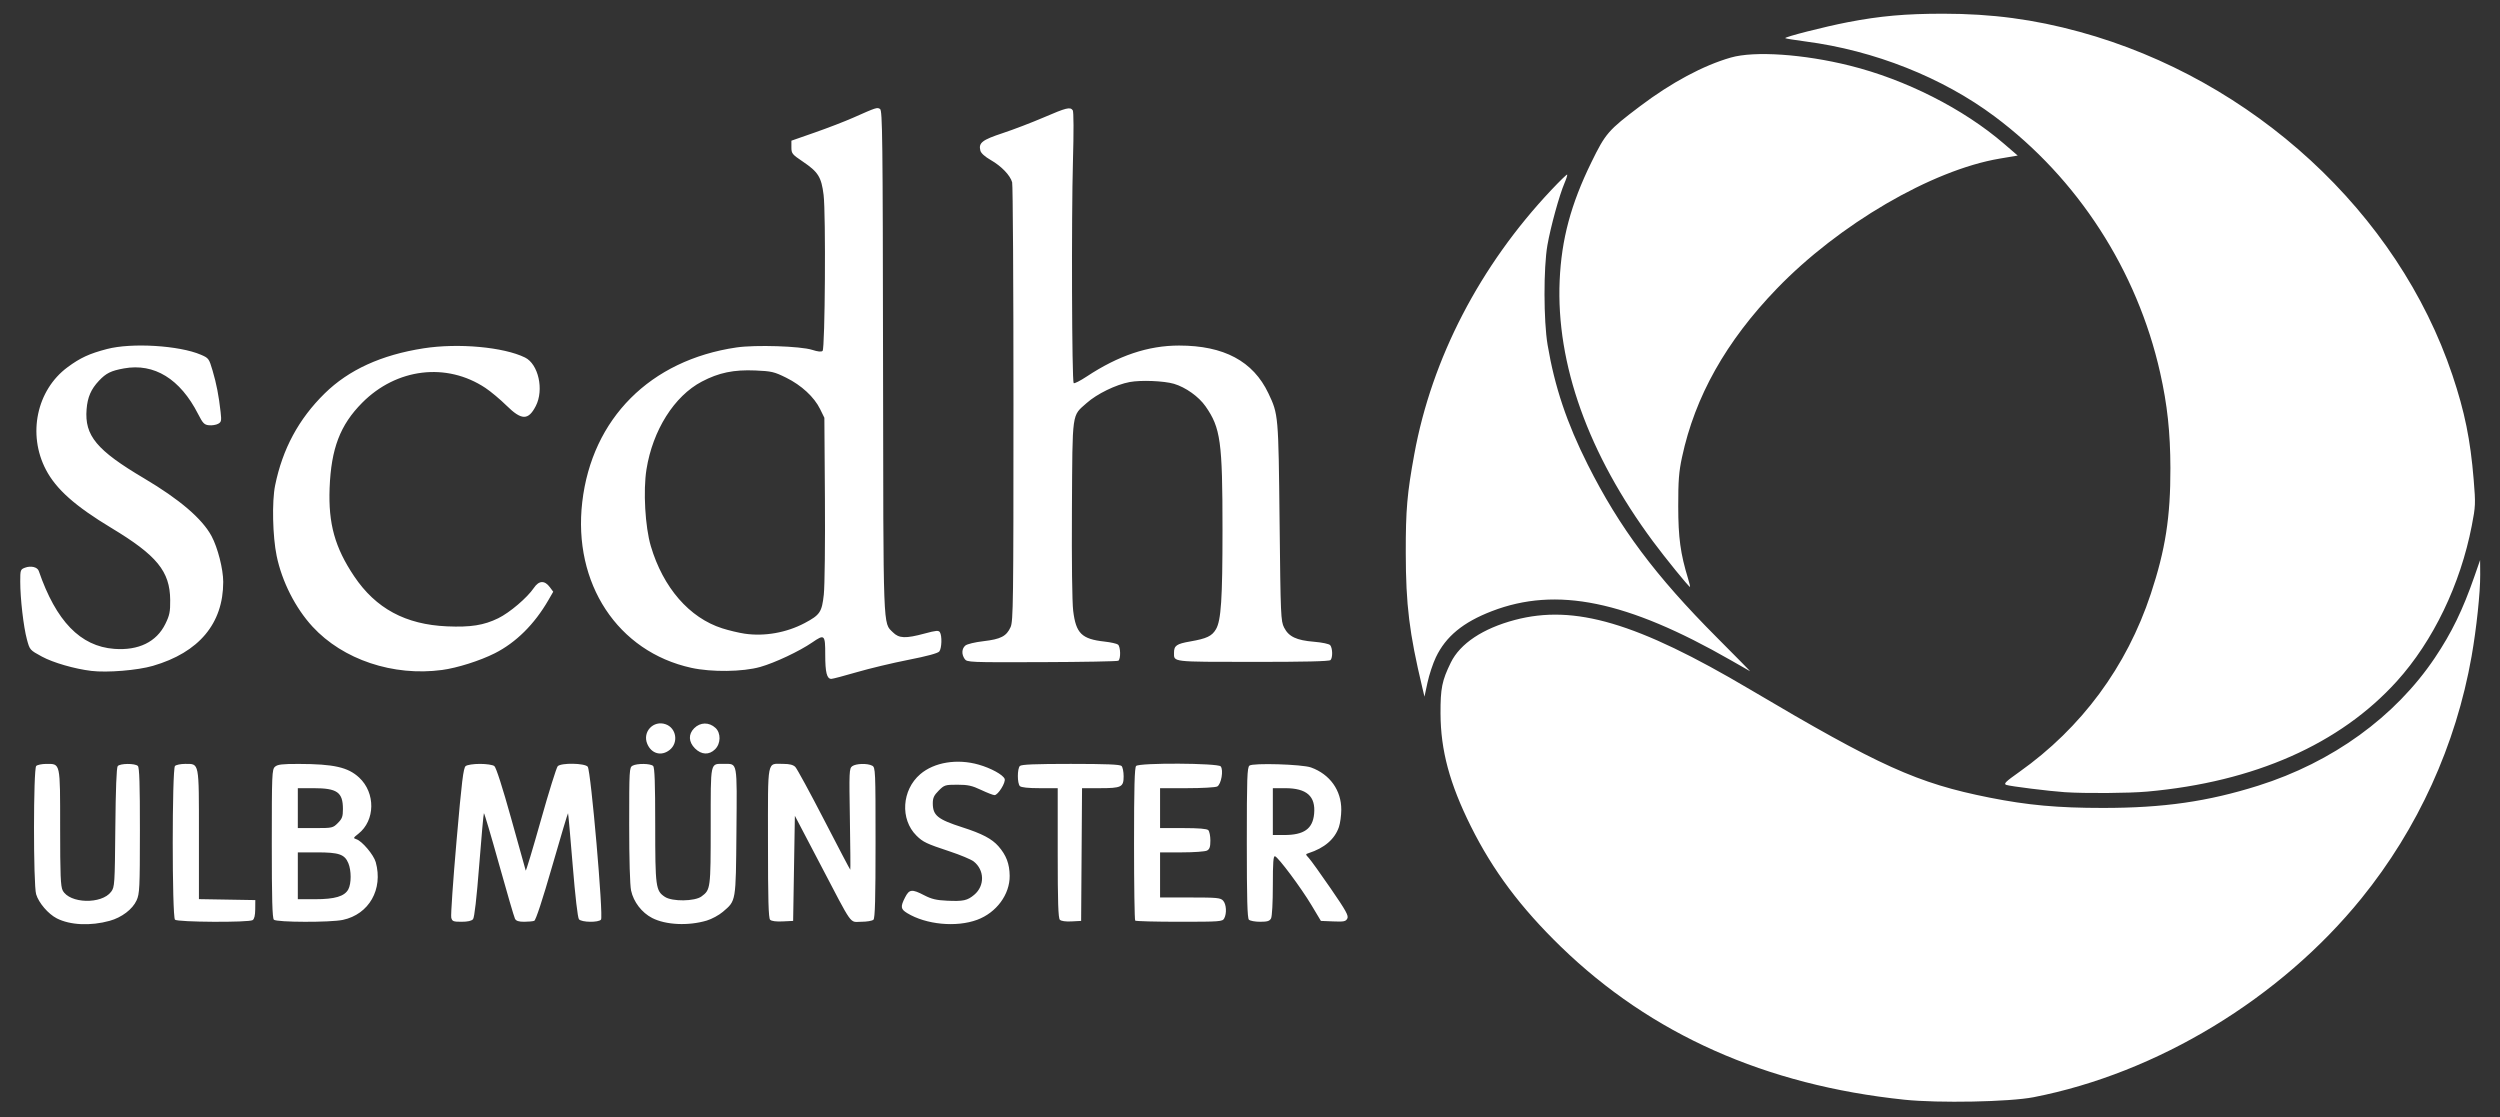 <?xml version="1.0" encoding="UTF-8" standalone="no"?>
<svg
   xmlns:dc="http://purl.org/dc/elements/1.1/"
   xmlns:cc="http://creativecommons.org/ns#"
   xmlns:rdf="http://www.w3.org/1999/02/22-rdf-syntax-ns#"
   xmlns:svg="http://www.w3.org/2000/svg"
   xmlns="http://www.w3.org/2000/svg"
   viewBox="0 0 1441 644"
   height="644"
   width="1441"
   id="svg815"
   version="1.1">
  <rect x="0" y="0" width="1441" height="644" fill="#333333" stroke="none"/>
  <defs
     id="defs819" />
  <path
     id="path1368"
     d="m 1172.155,632.432 c 71.34,-13.901 142.237,-56.901 188.988,-114.624 32.559,-40.2 54.462,-88.331 63.482,-139.5 2.822,-16.009 5.03,-36.912 4.965,-47 l -0.055,-8.5 -3.302,9.5 c -6.704,19.285 -13.095,32.428 -22.795,46.873 -22.826,33.993 -59.04,60.208 -101.773,73.674 -29.161,9.189 -54.597,12.838 -89.5,12.84 -26.108,0 -43.459,-1.579 -65.5,-5.969 -41.529,-8.271 -63.093,-18.014 -138,-62.354 -64.993,-38.471 -101.11,-49.142 -135.5,-40.035 -18.43,4.881 -31.552,13.612 -36.914,24.562 -5.096,10.407 -5.992,14.847 -5.936,29.408 0.081,21.201 5.242,40.384 17.472,64.948 12.725,25.557 28.744,46.967 52.039,69.552 51.896,50.316 117.914,79.702 197.84,88.063 19.705,2.062 60.578,1.272 74.49,-1.439 z M 63.228,530.758 c 6.921,-1.91 13.173,-6.657 15.491,-11.761 1.755,-3.865 1.903,-6.973 1.923,-40.238 0.016,-26.731 -0.288,-36.36 -1.178,-37.25 -1.598,-1.598 -10.273,-1.539 -11.616,0.078 -0.688,0.829 -1.17,13.281 -1.372,35.428 -0.3,32.839 -0.392,34.259 -2.405,36.972 -5.47,7.371 -24.002,6.872 -27.945,-0.753 -1.196,-2.313 -1.462,-8.862 -1.462,-36.047 0,-37.985 0.239,-36.878 -7.955,-36.878 -2.555,0 -5.185,0.54 -5.845,1.2 -1.666,1.665 -1.701,68.395 -0.039,73.941 1.49,4.973 6.984,11.381 11.914,13.896 7.688,3.922 19.424,4.465 30.489,1.412 z m 344.154,-0.149 c 2.87,-0.855 7.044,-3.118 9.276,-5.028 7.667,-6.562 7.467,-5.384 7.824,-46.236 0.358,-40.966 0.707,-39.036 -7.075,-39.036 -8.212,0 -7.741,-2.17 -7.758,35.785 -0.016,36.254 -0.079,36.738 -5.312,40.618 -3.856,2.859 -16.846,3.025 -21.051,0.269 -5.334,-3.496 -5.622,-5.615 -5.622,-41.44 0,-24.203 -0.315,-33.147 -1.2,-34.032 -1.472,-1.472 -9.222,-1.58 -11.866,-0.165 -1.852,0.991 -1.934,2.432 -1.934,33.951 0,20.019 0.428,34.911 1.092,38.008 1.406,6.555 6.16,12.745 12.16,15.833 7.818,4.023 20.862,4.635 31.466,1.474 z m 155.861,-0.437 c 11.088,-4.104 18.844,-14.596 18.734,-25.344 -0.071,-6.918 -1.969,-11.92 -6.471,-17.047 -3.781,-4.306 -9.415,-7.264 -20.801,-10.921 -14.251,-4.577 -17.041,-6.848 -17.041,-13.874 0,-3.076 0.702,-4.58 3.4,-7.277 3.25,-3.25 3.724,-3.4 10.75,-3.399 6.089,6e-4 8.437,0.515 13.69,3 3.487,1.649 6.968,2.999 7.736,2.999 2.039,0 6.613,-7.344 5.836,-9.369 -0.905,-2.358 -7.816,-6.159 -14.892,-8.19 -12.436,-3.57 -25.682,-1.417 -33.743,5.483 -10.66,9.124 -11.704,26.004 -2.19,35.419 3.756,3.718 5.768,4.674 19.112,9.086 6.159,2.036 12.401,4.648 13.871,5.805 6.293,4.95 6.451,14.047 0.334,19.194 -3.986,3.354 -6.292,3.858 -15.688,3.429 -6.093,-0.278 -8.961,-0.958 -13.101,-3.106 -7.162,-3.716 -8.666,-3.552 -11.095,1.21 -2.745,5.38 -2.56,6.74 1.23,9.052 10.875,6.635 28.31,8.3 40.329,3.852 z m -417.626,0.186 c 0.963,-0.609 1.469,-2.715 1.5,-6.235 l 0.046,-5.315 -16.25,-0.275 -16.25,-0.275 v -37.147 c 0,-42.385 0.308,-40.804 -7.955,-40.804 -2.555,0 -5.185,0.54 -5.845,1.2 -1.726,1.726 -1.726,86.874 0,88.6 1.459,1.459 42.48,1.688 44.754,0.25 z m 52.013,-0.136 c 15.077,-3.233 23.289,-17.648 18.951,-33.268 -1.171,-4.217 -7.894,-12.185 -11.154,-13.22 -1.921,-0.61 -1.851,-0.807 1.12,-3.132 9.767,-7.644 9.992,-23.584 0.457,-32.429 -6.417,-5.952 -14.654,-7.811 -34.763,-7.844 -9.709,-0.016 -12.261,0.287 -13.75,1.635 -1.717,1.554 -1.829,4.256 -1.829,44.3 0,31.835 0.304,42.949 1.2,43.845 1.555,1.555 32.633,1.643 39.767,0.114 z M 171.664,504.808 v -13.5 h 11.05 c 12.666,0 15.914,1.116 18.058,6.203 1.784,4.234 1.785,11.76 9.7e-4,15.094 -2.166,4.048 -7.72,5.704 -19.129,5.704 h -9.98 z m 0,-39 v -11.5 h 9.05 c 13.646,0 16.95,2.342 16.95,12.011 0,4.351 -0.45,5.593 -2.923,8.066 -2.844,2.844 -3.196,2.923 -13,2.923 h -10.077 z m 100.999,64.002 c 0.797,-0.96 2.072,-12.133 3.55,-31.094 1.269,-16.278 2.488,-29.778 2.71,-30 0.222,-0.222 4.138,12.983 8.701,29.344 4.564,16.361 8.705,30.536 9.204,31.498 0.654,1.263 2.127,1.75 5.289,1.75 2.411,0 5.03,-0.248 5.82,-0.551 0.902,-0.346 4.746,-12.036 10.33,-31.418 4.891,-16.977 9.009,-30.75 9.152,-30.608 0.142,0.142 1.347,13.632 2.678,29.977 1.476,18.131 2.886,30.28 3.615,31.16 1.51,1.819 11.283,1.966 12.713,0.191 1.466,-1.819 -5.848,-85.943 -7.662,-88.129 -1.738,-2.094 -15.254,-2.324 -17.284,-0.294 -0.729,0.729 -5.115,14.78 -9.747,31.224 -4.631,16.444 -8.551,29.46 -8.711,28.924 -0.16,-0.536 -3.926,-14.024 -8.368,-29.974 -5.058,-18.161 -8.693,-29.467 -9.725,-30.25 -0.933,-0.708 -4.517,-1.25 -8.266,-1.25 -3.762,0 -7.318,0.539 -8.24,1.25 -1.337,1.03 -2.264,8.616 -5.273,43.108 -2.008,23.022 -3.38,42.934 -3.05,44.25 0.54,2.151 1.141,2.392 5.959,2.392 3.54,0 5.78,-0.508 6.602,-1.498 z m 185.001,-29.294 0.5,-30.293 14.5,27.688 c 19.377,37.001 16.811,33.397 23.785,33.397 3.198,0 6.355,-0.54 7.015,-1.2 0.896,-0.896 1.2,-12.148 1.2,-44.465 0,-41.751 -0.068,-43.301 -1.934,-44.3 -2.731,-1.461 -9.341,-1.286 -11.518,0.306 -1.727,1.262 -1.805,3.052 -1.339,30.5 0.272,16.037 0.377,29.159 0.232,29.159 -0.145,0 -6.941,-12.934 -15.102,-28.743 -8.162,-15.809 -15.627,-29.534 -16.589,-30.5 -1.21,-1.214 -3.314,-1.757 -6.816,-1.757 -9.706,0 -8.934,-3.915 -8.934,45.335 0,33.12 0.291,43.556 1.241,44.506 0.788,0.788 3.438,1.135 7.25,0.95 l 6.009,-0.291 z m 165.762,-7.957 0.262,-38.25 h 10.054 c 12.687,0 13.922,-0.606 13.922,-6.835 0,-2.621 -0.54,-5.305 -1.2,-5.965 -0.876,-0.876 -8.778,-1.2 -29.3,-1.2 -20.522,0 -28.424,0.324 -29.3,1.2 -1.556,1.556 -1.556,10.044 0,11.6 0.778,0.778 4.822,1.2 11.5,1.2 h 10.3 v 37.3 c 0,28.389 0.297,37.597 1.243,38.543 0.772,0.772 3.329,1.132 6.75,0.95 l 5.507,-0.293 z m 82.203,36.816 c 1.562,-2.918 1.243,-8.178 -0.62,-10.237 -1.482,-1.638 -3.466,-1.829 -19,-1.829 h -17.345 v -13 -13 h 12.566 c 6.911,0 13.436,-0.466 14.5,-1.035 1.497,-0.801 1.934,-2.113 1.934,-5.8 0,-2.621 -0.54,-5.305 -1.2,-5.965 -0.813,-0.813 -5.489,-1.2 -14.5,-1.2 h -13.3 v -11.5 -11.5 h 15.566 c 8.561,0 16.383,-0.438 17.382,-0.972 2.311,-1.237 3.737,-9.498 2,-11.59 -1.595,-1.922 -46.843,-2.143 -48.748,-0.237 -0.897,0.897 -1.2,12.23 -1.2,44.833 0,23.998 0.3,43.933 0.667,44.3 0.367,0.367 11.826,0.667 25.465,0.667 23.494,0 24.853,-0.102 25.833,-1.934 z m 27,0 c 0.598,-1.118 1.035,-9.174 1.035,-19.083 0,-13.266 0.283,-17.059 1.25,-16.75 1.944,0.621 15.008,18.144 21.028,28.205 l 5.423,9.062 7.092,0.293 c 6.156,0.254 7.228,0.038 8.124,-1.637 0.868,-1.621 -0.656,-4.387 -9.526,-17.293 -5.807,-8.45 -11.488,-16.363 -12.625,-17.587 -2.001,-2.154 -2.007,-2.243 -0.166,-2.835 9.156,-2.944 15.088,-8.053 17.486,-15.061 0.73,-2.134 1.345,-6.581 1.366,-9.881 0.071,-11.243 -6.539,-20.503 -17.453,-24.448 -5.08,-1.836 -33.528,-2.688 -35.487,-1.063 -1.308,1.086 -1.513,7.105 -1.513,44.433 0,32.249 0.304,43.481 1.2,44.378 0.66,0.66 3.569,1.2 6.465,1.2 4.182,0 5.478,-0.398 6.3,-1.934 z m 1.035,-61.566 v -13.5 h 7.099 c 12.449,0 17.67,4.646 16.689,14.852 -0.827,8.604 -5.861,12.148 -17.256,12.148 h -6.532 z m 504,-11.538 c 61.73,-5.533 111.105,-27.362 143.876,-63.609 20.913,-23.132 36.628,-55.755 43.199,-89.681 2.174,-11.225 2.229,-12.576 1.087,-26.5 -1.892,-23.055 -5.159,-39.116 -12.259,-60.266 C 1382.13,122.569 1298.655,45.708 1198.664,18.34 c -26.346,-7.211 -50.483,-10.419 -78.5,-10.433 -21.801,-0.011 -36.422,1.288 -55.105,4.894 -13.371,2.581 -36.697,8.538 -36.033,9.203 0.233,0.233 5.513,1.089 11.734,1.904 39.615,5.188 78.854,20.746 108.903,43.181 47.949,35.798 82.193,88.801 95.441,147.72 4.156,18.485 5.865,34.376 5.916,54.999 0.069,28.176 -2.876,47.049 -11.319,72.553 -13.895,41.968 -39.891,77.153 -75.82,102.621 -8.027,5.69 -9.145,6.809 -7.435,7.441 2.086,0.772 24.953,3.616 33.718,4.194 11.909,0.785 36.901,0.603 47.5,-0.347 z M 385.952,432.296 c 5.267,-4.143 3.954,-12.662 -2.286,-14.837 -7.059,-2.461 -13.477,4.385 -10.589,11.295 2.386,5.71 8.116,7.286 12.875,3.542 z m 26.257,-0.442 c 3.291,-3.291 3.392,-9.328 0.205,-12.282 -3.703,-3.432 -8.751,-3.353 -12.295,0.191 -3.441,3.441 -3.261,7.893 0.469,11.622 3.73,3.73 8.182,3.909 11.622,0.469 z m 415.438,-53.01 c 5.721,-11.987 15.636,-20.158 32.22,-26.554 37.306,-14.387 77.8,-6.077 137.797,28.277 5.775,3.307 10.753,6.15 11.062,6.319 0.309,0.169 -8.273,-8.555 -19.072,-19.386 -35.504,-35.611 -56.179,-63.284 -74.485,-99.692 -12.061,-23.988 -19.05,-44.835 -23.132,-69 -2.326,-13.77 -2.382,-44.491 -0.105,-57.5 1.856,-10.603 6.871,-28.825 9.839,-35.75 1.069,-2.493 1.765,-4.711 1.547,-4.929 -0.218,-0.218 -4.337,3.783 -9.153,8.892 -41.138,43.629 -68.842,97.041 -78.949,152.206 -4.164,22.73 -4.973,32.095 -4.93,57.082 0.052,29.904 2.021,45.947 9.499,77.372 l 1.278,5.372 1.746,-8.116 c 0.96,-4.464 3.137,-11.031 4.837,-14.593 z m -333.761,8.589 c 7.303,-2.131 20.703,-5.333 29.778,-7.114 10.702,-2.101 16.939,-3.793 17.75,-4.816 1.43,-1.804 1.652,-9.012 0.34,-11.083 -0.737,-1.164 -2.156,-1.043 -8.803,0.75 -10.993,2.966 -14.755,2.824 -18.27,-0.691 -5.772,-5.772 -5.502,1.615 -5.695,-155.671 -0.159,-129.629 -0.342,-145.104 -1.725,-145.979 -1.69,-1.069 -1.959,-0.982 -15.587,5.06 -4.669,2.07 -14.569,5.888 -22,8.483 l -13.51,4.72 v 3.811 c 0,3.578 0.4,4.08 6.565,8.231 8.892,5.987 10.736,8.947 11.996,19.26 1.337,10.941 0.836,88.421 -0.582,89.837 -0.694,0.693 -2.615,0.509 -6,-0.575 -6.728,-2.155 -32.704,-2.983 -43.596,-1.391 -49.724,7.271 -83.34,40.955 -88.94,89.119 -5.453,46.908 20.44,86.254 62.886,95.557 11.674,2.559 29.604,2.332 39.671,-0.501 8.412,-2.367 22.65,-9.075 30.005,-14.136 7.117,-4.897 7.495,-4.541 7.495,7.069 0,10.239 0.93,13.934 3.507,13.934 0.79,0 7.412,-1.744 14.715,-3.876 z m -64.722,-22.189 c -3.3,-0.488 -9.072,-1.866 -12.828,-3.062 -18.987,-6.047 -34.124,-23.465 -41.213,-47.423 -3.274,-11.063 -4.454,-31.926 -2.501,-44.187 3.597,-22.577 16.007,-42.268 31.903,-50.621 9.81,-5.155 18.4,-6.939 30.862,-6.408 9.329,0.397 10.879,0.759 17.729,4.144 8.84,4.369 16.179,11.155 19.596,18.121 l 2.453,5 0.319,46.575 c 0.176,25.617 -0.113,50.511 -0.641,55.32 -1.113,10.126 -2.199,11.746 -11.015,16.423 -10.505,5.573 -23.2,7.814 -34.663,6.118 z M 88.137,383.799 c 26.561,-7.731 40.527,-24.403 40.527,-48.38 0,-7.381 -3.158,-19.777 -6.728,-26.409 -5.399,-10.031 -18.404,-21.164 -38.881,-33.286 -27.377,-16.206 -34.371,-24.614 -33.148,-39.848 0.559,-6.959 2.549,-11.545 7.119,-16.403 4.113,-4.372 6.935,-5.768 14.389,-7.12 17.47,-3.168 32.441,6.037 42.764,26.295 2.728,5.353 3.549,6.201 6.266,6.47 1.72,0.17 4.076,-0.198 5.236,-0.819 1.895,-1.014 2.045,-1.706 1.475,-6.81 -1.052,-9.415 -2.386,-16.301 -4.62,-23.862 -2.053,-6.947 -2.273,-7.245 -6.747,-9.167 -12.454,-5.349 -39.881,-7.017 -54.125,-3.292 -10.194,2.666 -15.382,5.062 -22.727,10.495 -17.808,13.174 -23.179,38.657 -12.455,59.103 5.894,11.237 16.819,20.952 37.745,33.564 26.216,15.801 33.731,25.003 33.87,41.477 0.058,6.858 -0.341,8.831 -2.792,13.823 -5.101,10.389 -15.451,15.434 -29.486,14.373 -19.494,-1.474 -33.501,-15.944 -43.477,-44.916 -0.779,-2.262 -4.577,-3.149 -7.967,-1.86 -2.591,0.985 -2.711,1.34 -2.711,8.016 0,9.734 1.888,26.073 3.851,33.327 1.638,6.052 1.693,6.116 8.649,9.89 6.457,3.504 18.841,7.088 28.5,8.246 9.181,1.101 26.603,-0.327 35.473,-2.909 z m 166.618,2.385 c 8.769,-1.173 21.85,-5.311 30.409,-9.62 12.205,-6.145 22.881,-16.721 30.909,-30.621 l 2.81,-4.865 -1.958,-2.635 c -3.006,-4.045 -6.283,-3.893 -9.199,0.426 -3.807,5.639 -13.905,14.238 -20.534,17.485 -8.29,4.061 -15.922,5.27 -29.528,4.676 -23.913,-1.044 -41.066,-10.294 -53.525,-28.863 -11.119,-16.572 -14.944,-30.321 -14.152,-50.859 0.879,-22.782 6.051,-36.333 18.754,-49.138 19.805,-19.963 48.644,-23.438 71.056,-8.562 3.082,2.046 8.567,6.64 12.19,10.209 8.651,8.524 12.532,8.572 16.843,0.207 4.817,-9.345 1.513,-24.172 -6.23,-27.96 -12.364,-6.049 -38.447,-8.412 -58.437,-5.295 -24.344,3.796 -43.133,12.372 -57.048,26.038 -14.966,14.699 -24.27,31.974 -28.543,53 -1.884,9.27 -1.445,29.36 0.889,40.63 3.058,14.772 10.794,30.025 20.668,40.754 17.526,19.043 46.514,28.751 74.625,24.992 z m 389.841,-5.333 c 1.483,-0.916 1.343,-8.075 -0.182,-9.308 -0.688,-0.556 -4.175,-1.336 -7.75,-1.733 -13.192,-1.465 -16.485,-4.697 -18.081,-17.75 -0.613,-5.011 -0.901,-28.552 -0.72,-58.804 0.341,-56.959 -0.179,-53.239 8.518,-60.972 5.929,-5.272 16.852,-10.594 24.784,-12.077 6.451,-1.206 19.799,-0.671 25.514,1.023 6.73,1.995 14.291,7.389 18.188,12.974 8.709,12.485 9.782,20.283 9.783,71.104 6.5e-4,39.936 -0.808,52.296 -3.753,57.353 -2.322,3.989 -5.321,5.418 -14.836,7.073 -7.931,1.379 -9.365,2.386 -9.365,6.575 0,5.365 -1.611,5.181 45.419,5.207 29.72,0.016 44.062,-0.318 44.788,-1.045 1.35,-1.35 1.236,-6.885 -0.177,-8.588 -0.611,-0.737 -4.595,-1.579 -9.315,-1.969 -10.164,-0.841 -14.589,-2.936 -17.247,-8.168 -1.907,-3.755 -2.028,-6.576 -2.61,-60.937 -0.661,-61.718 -0.681,-61.942 -6.454,-74.107 -8.79,-18.521 -25.634,-27.523 -51.497,-27.523 -17.79,0 -34.899,5.739 -53.242,17.86 -3.742,2.473 -7.117,4.183 -7.5,3.801 -1.03,-1.029 -1.333,-95.648 -0.409,-128.03 0.477,-16.741 0.431,-28.503 -0.117,-29.25 -1.493,-2.04 -3.613,-1.518 -16.703,4.113 -6.857,2.95 -17.535,7.039 -23.728,9.086 -11.835,3.913 -13.952,5.575 -12.823,10.071 0.369,1.469 2.595,3.484 6.006,5.435 6.127,3.506 11.18,8.764 12.313,12.813 0.42,1.502 0.764,58.982 0.764,127.732 0,114.525 -0.14,125.308 -1.666,128.672 -2.384,5.253 -5.627,6.937 -15.602,8.1 -5.002,0.583 -9.479,1.663 -10.482,2.528 -2.103,1.815 -2.256,5.032 -0.369,7.728 1.341,1.915 2.627,1.968 44.432,1.824 23.678,-0.082 43.531,-0.446 44.119,-0.809 z m 328.419,-47.292 c -4.417,-14.435 -5.66,-23.57 -5.68,-41.75 -0.016,-14.801 0.37,-19.822 2.173,-28.249 7.491,-35.006 25.369,-66.799 54.615,-97.126 35.803,-37.127 89.331,-68.381 128.464,-75.006 l 10.423,-1.765 -7.923,-6.823 c -23.403,-20.156 -56.665,-36.999 -88.923,-45.027 -26.638,-6.63 -54.887,-8.543 -68.503,-4.64 -15.899,4.557 -34.27,14.405 -52.351,28.062 -18.366,13.873 -19.856,15.592 -28.085,32.417 -11.776,24.075 -17.198,44.319 -18.232,68.067 -2.092,48.048 16.474,99.951 53.766,150.304 7.126,9.622 20.667,26.288 21.358,26.288 0.194,0 -0.302,-2.138 -1.101,-4.75 z"
     style="fill:#ffffff" />
</svg>

